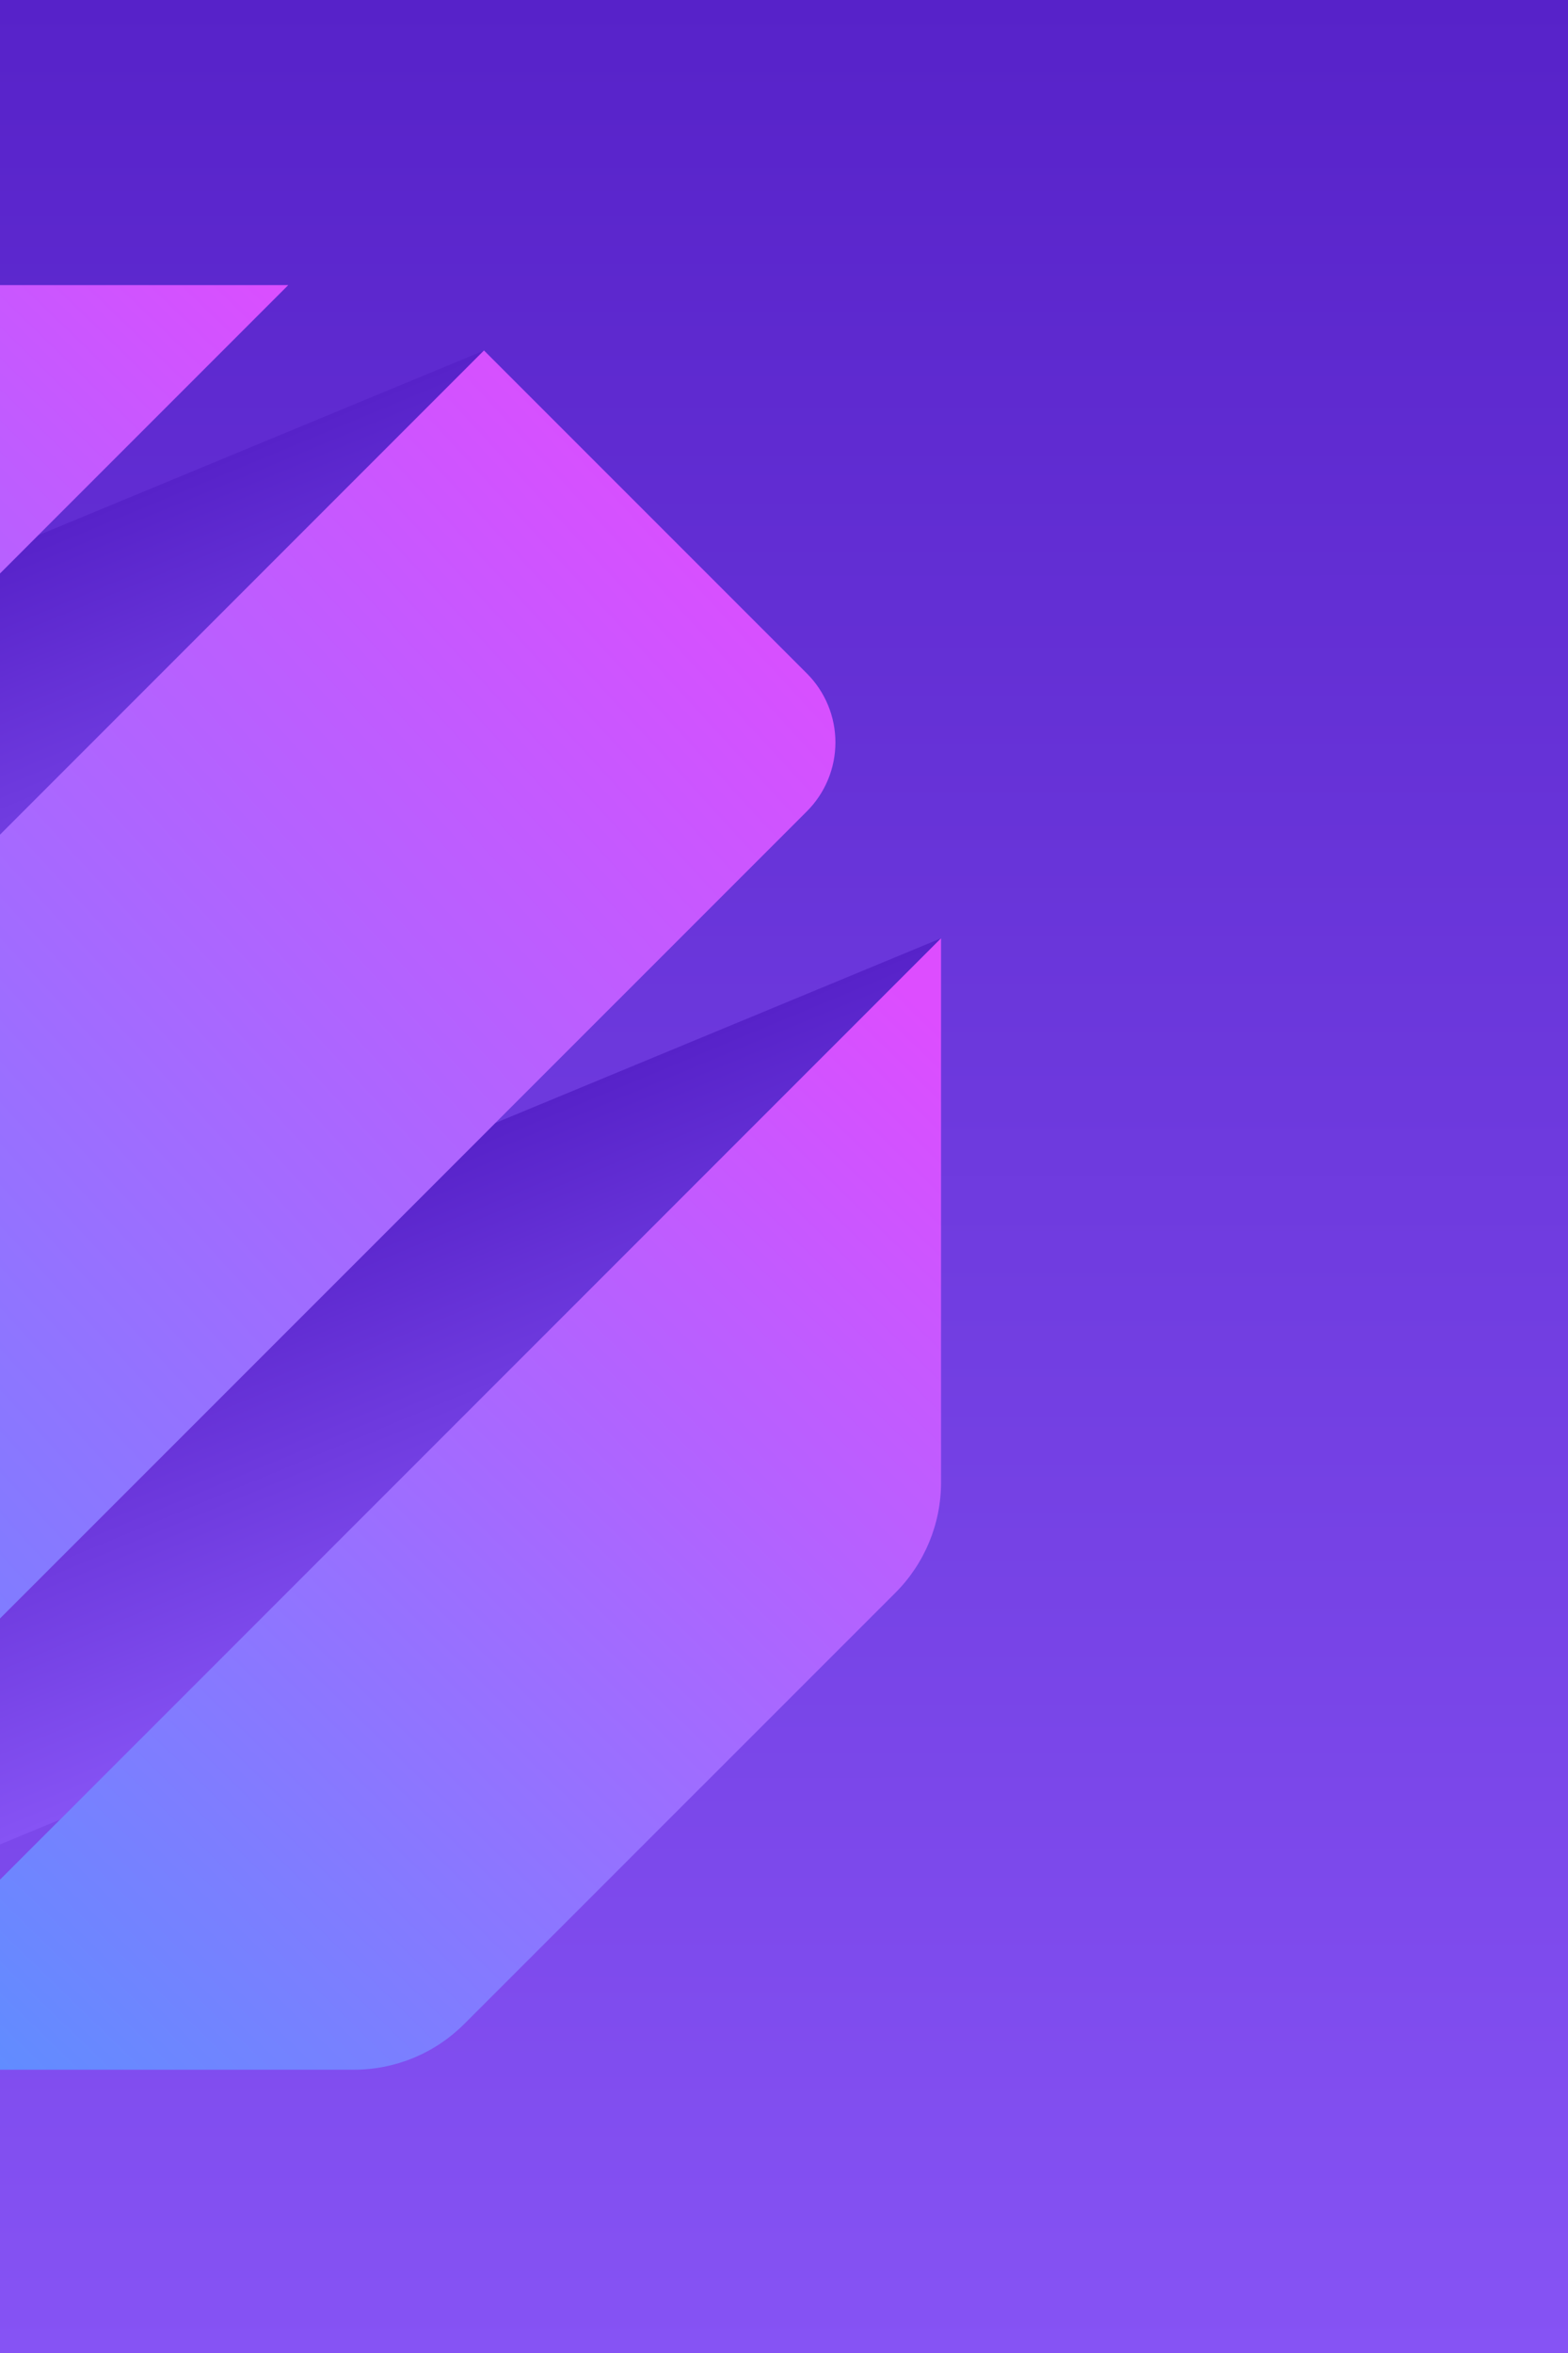 <svg width="720" height="1080" viewBox="0 0 720 1080" fill="none" xmlns="http://www.w3.org/2000/svg">
<g clip-path="url(#clip0_3813_3965)">
<rect width="720" height="1080" fill="url(#paint0_linear_3813_3965)"/>
<path d="M432.111 430.663L27.631 835.127L-177.076 919.919L227.446 515.438L432.111 430.663Z" fill="url(#paint1_linear_3813_3965)"/>
<path d="M222.251 160.898L-182.27 565.379L-386.977 650.171L17.503 245.707L222.251 160.898Z" fill="url(#paint2_linear_3813_3965)"/>
<path d="M432.11 430.665L432.114 680.42C432.121 699.397 424.593 717.601 411.185 731.03L213.16 928.998C206.511 935.649 198.616 940.925 189.927 944.524C181.238 948.123 171.925 949.975 162.521 949.973L-87.234 949.977L432.11 430.665Z" fill="url(#paint3_linear_3813_3965)"/>
<path d="M370.493 372.402L-177.075 919.92L-325.302 771.71C-329.46 767.555 -332.759 762.623 -335.01 757.193C-337.262 751.764 -338.421 745.944 -338.423 740.067C-338.424 734.189 -337.268 728.369 -335.019 722.938C-332.77 717.508 -329.474 712.573 -325.317 708.417L222.233 160.858L370.46 309.068C374.626 313.222 377.931 318.156 380.188 323.589C382.444 329.021 383.607 334.846 383.61 340.728C383.613 346.611 382.456 352.436 380.205 357.871C377.955 363.306 374.654 368.244 370.493 372.402V372.402Z" fill="url(#paint4_linear_3813_3965)"/>
<path d="M132.368 130.86L-386.976 650.173L-386.98 400.418C-386.98 391.015 -385.129 381.705 -381.531 373.018C-377.932 364.331 -372.659 356.439 -366.01 349.791L-168.026 151.84C-161.377 145.189 -153.482 139.913 -144.793 136.314C-136.104 132.715 -126.791 130.863 -117.387 130.864L132.368 130.86Z" fill="url(#paint5_linear_3813_3965)"/>
</g>
<defs>
<linearGradient id="paint0_linear_3813_3965" x1="360" y1="2.62342e-05" x2="360.088" y2="1080" gradientUnits="userSpaceOnUse">
<stop stop-color="#5722C9"/>
<stop offset="1" stop-color="#8653F4"/>
</linearGradient>
<linearGradient id="paint1_linear_3813_3965" x1="85.635" y1="574.178" x2="169.403" y2="776.403" gradientUnits="userSpaceOnUse">
<stop stop-color="#5722C9"/>
<stop offset="1" stop-color="#8653F4"/>
</linearGradient>
<linearGradient id="paint2_linear_3813_3965" x1="-124.245" y1="304.421" x2="-40.477" y2="506.646" gradientUnits="userSpaceOnUse">
<stop stop-color="#5722C9"/>
<stop offset="1" stop-color="#8653F4"/>
</linearGradient>
<linearGradient id="paint3_linear_3813_3965" x1="478.755" y1="515.579" x2="-21.09" y2="1029.75" gradientUnits="userSpaceOnUse">
<stop stop-color="#DD4DFF"/>
<stop offset="1" stop-color="#5393FF"/>
</linearGradient>
<linearGradient id="paint4_linear_3813_3965" x1="364.356" y1="251.624" x2="-293.449" y2="856.206" gradientUnits="userSpaceOnUse">
<stop stop-color="#DD4DFF"/>
<stop offset="1" stop-color="#5393FF"/>
</linearGradient>
<linearGradient id="paint5_linear_3813_3965" x1="140.352" y1="122.438" x2="-359.493" y2="636.609" gradientUnits="userSpaceOnUse">
<stop stop-color="#DD4DFF"/>
<stop offset="1" stop-color="#5393FF"/>
</linearGradient>
<clipPath id="clip0_3813_3965">
<rect width="720" height="1080" fill="white"/>
</clipPath>
</defs>
</svg>
